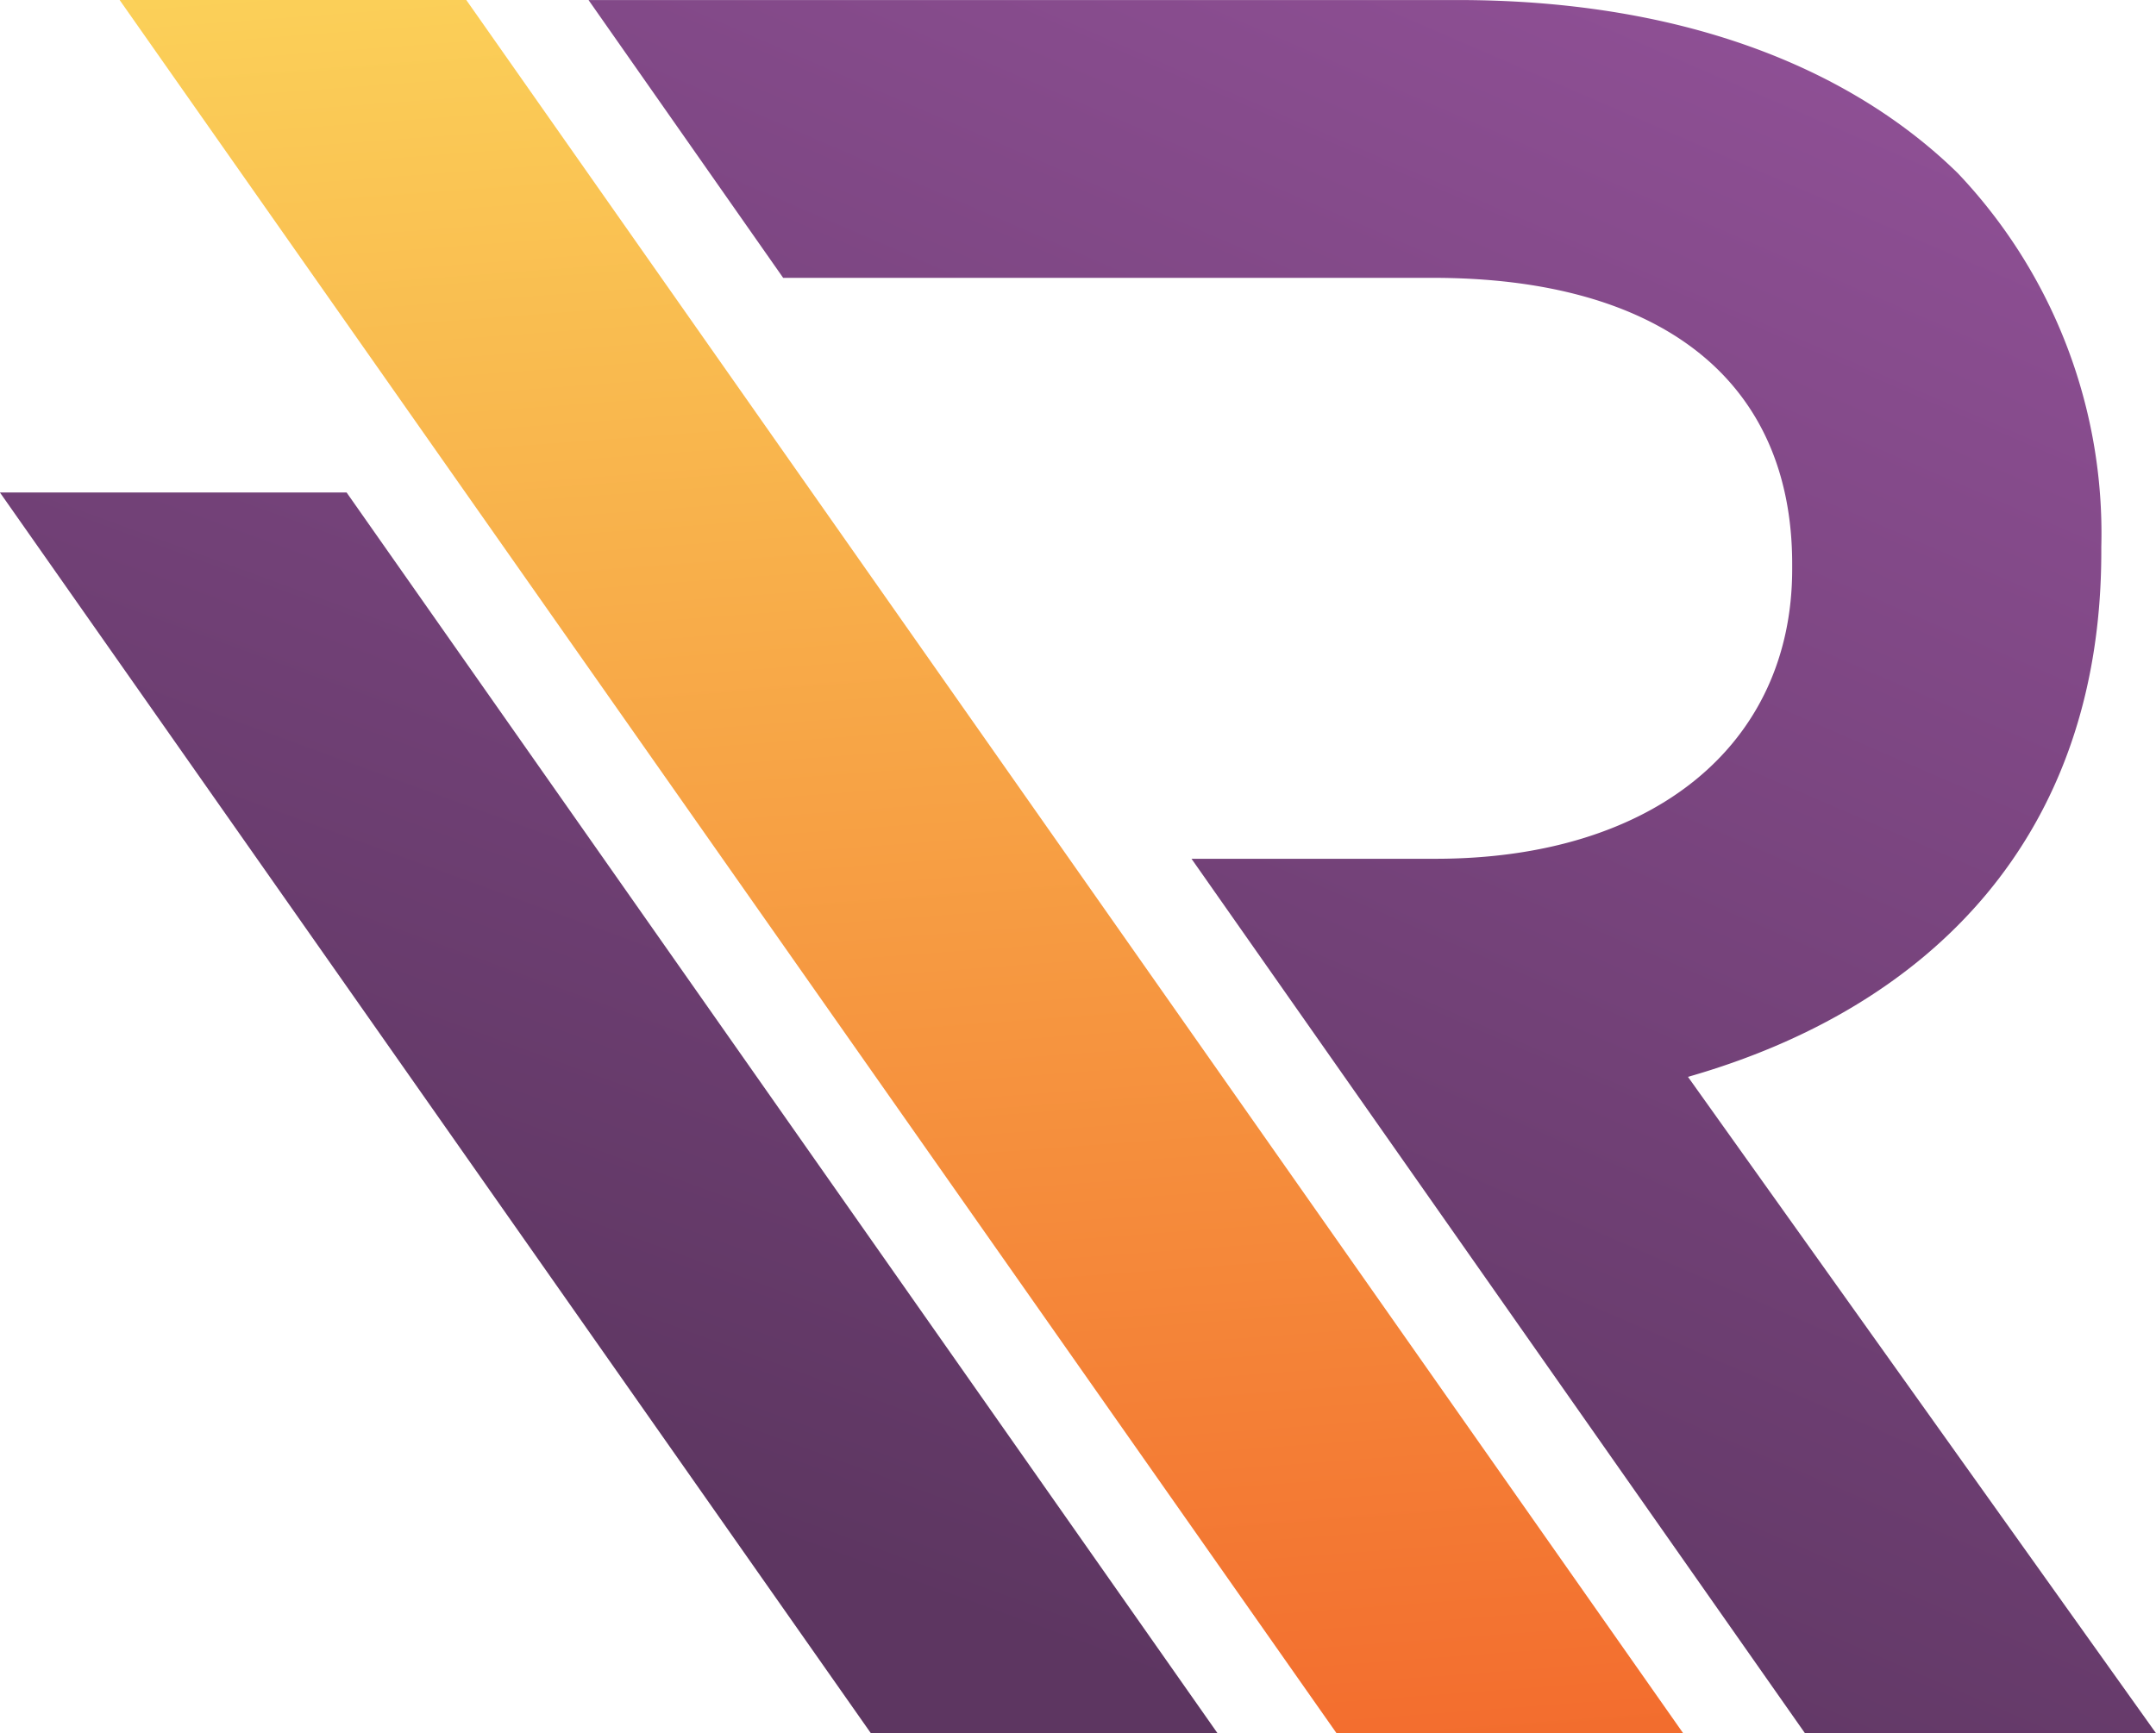 <svg xmlns="http://www.w3.org/2000/svg" xmlns:xlink="http://www.w3.org/1999/xlink" width="69.098" height="55.56" viewBox="0 0 69.098 55.56">
  <defs>
    <linearGradient id="linear-gradient" x1="0.549" y1="1.215" x2="0.445" y2="-0.306" gradientUnits="objectBoundingBox">
      <stop offset="0" stop-color="#f15c27"/>
      <stop offset="1" stop-color="#fde963"/>
    </linearGradient>
    <linearGradient id="linear-gradient-2" x1="0.318" y1="0.959" x2="0.802" y2="-0.259" gradientUnits="objectBoundingBox">
      <stop offset="0" stop-color="#5d3661"/>
      <stop offset="1" stop-color="#9b56a2"/>
    </linearGradient>
    <linearGradient id="linear-gradient-3" x1="0.402" y1="0.769" x2="1.024" y2="-0.933" xlink:href="#linear-gradient-2"/>
  </defs>
  <g id="Group_83" data-name="Group 83" transform="translate(-638.492 -586.135)">
    <path id="Path_592" data-name="Path 592" d="M653.436,586.135h-11.11l39,55.56h11.109Z" fill="url(#linear-gradient)"/>
    <g id="Group_82" data-name="Group 82">
      <path id="Path_593" data-name="Path 593" d="M684.42,595.042c7.221,0,11.51,3.226,11.51,9.176v.159c0,5.634-4.448,9.288-11.432,9.288h-7.819l19.66,28.031H707.59l-15-21.04c7.776-2.222,13.247-7.709,13.247-16.836v-.158a16.774,16.774,0,0,0-4.6-11.976c-3.569-3.492-9.04-5.55-16.023-5.55h-27.86l6.238,8.906Z" fill="url(#linear-gradient-2)"/>
      <path id="Path_594" data-name="Path 594" d="M677.515,641.7,649.6,601.923h-11.11L666.405,641.7Z" fill="url(#linear-gradient-3)"/>
    </g>
  </g>
</svg>
